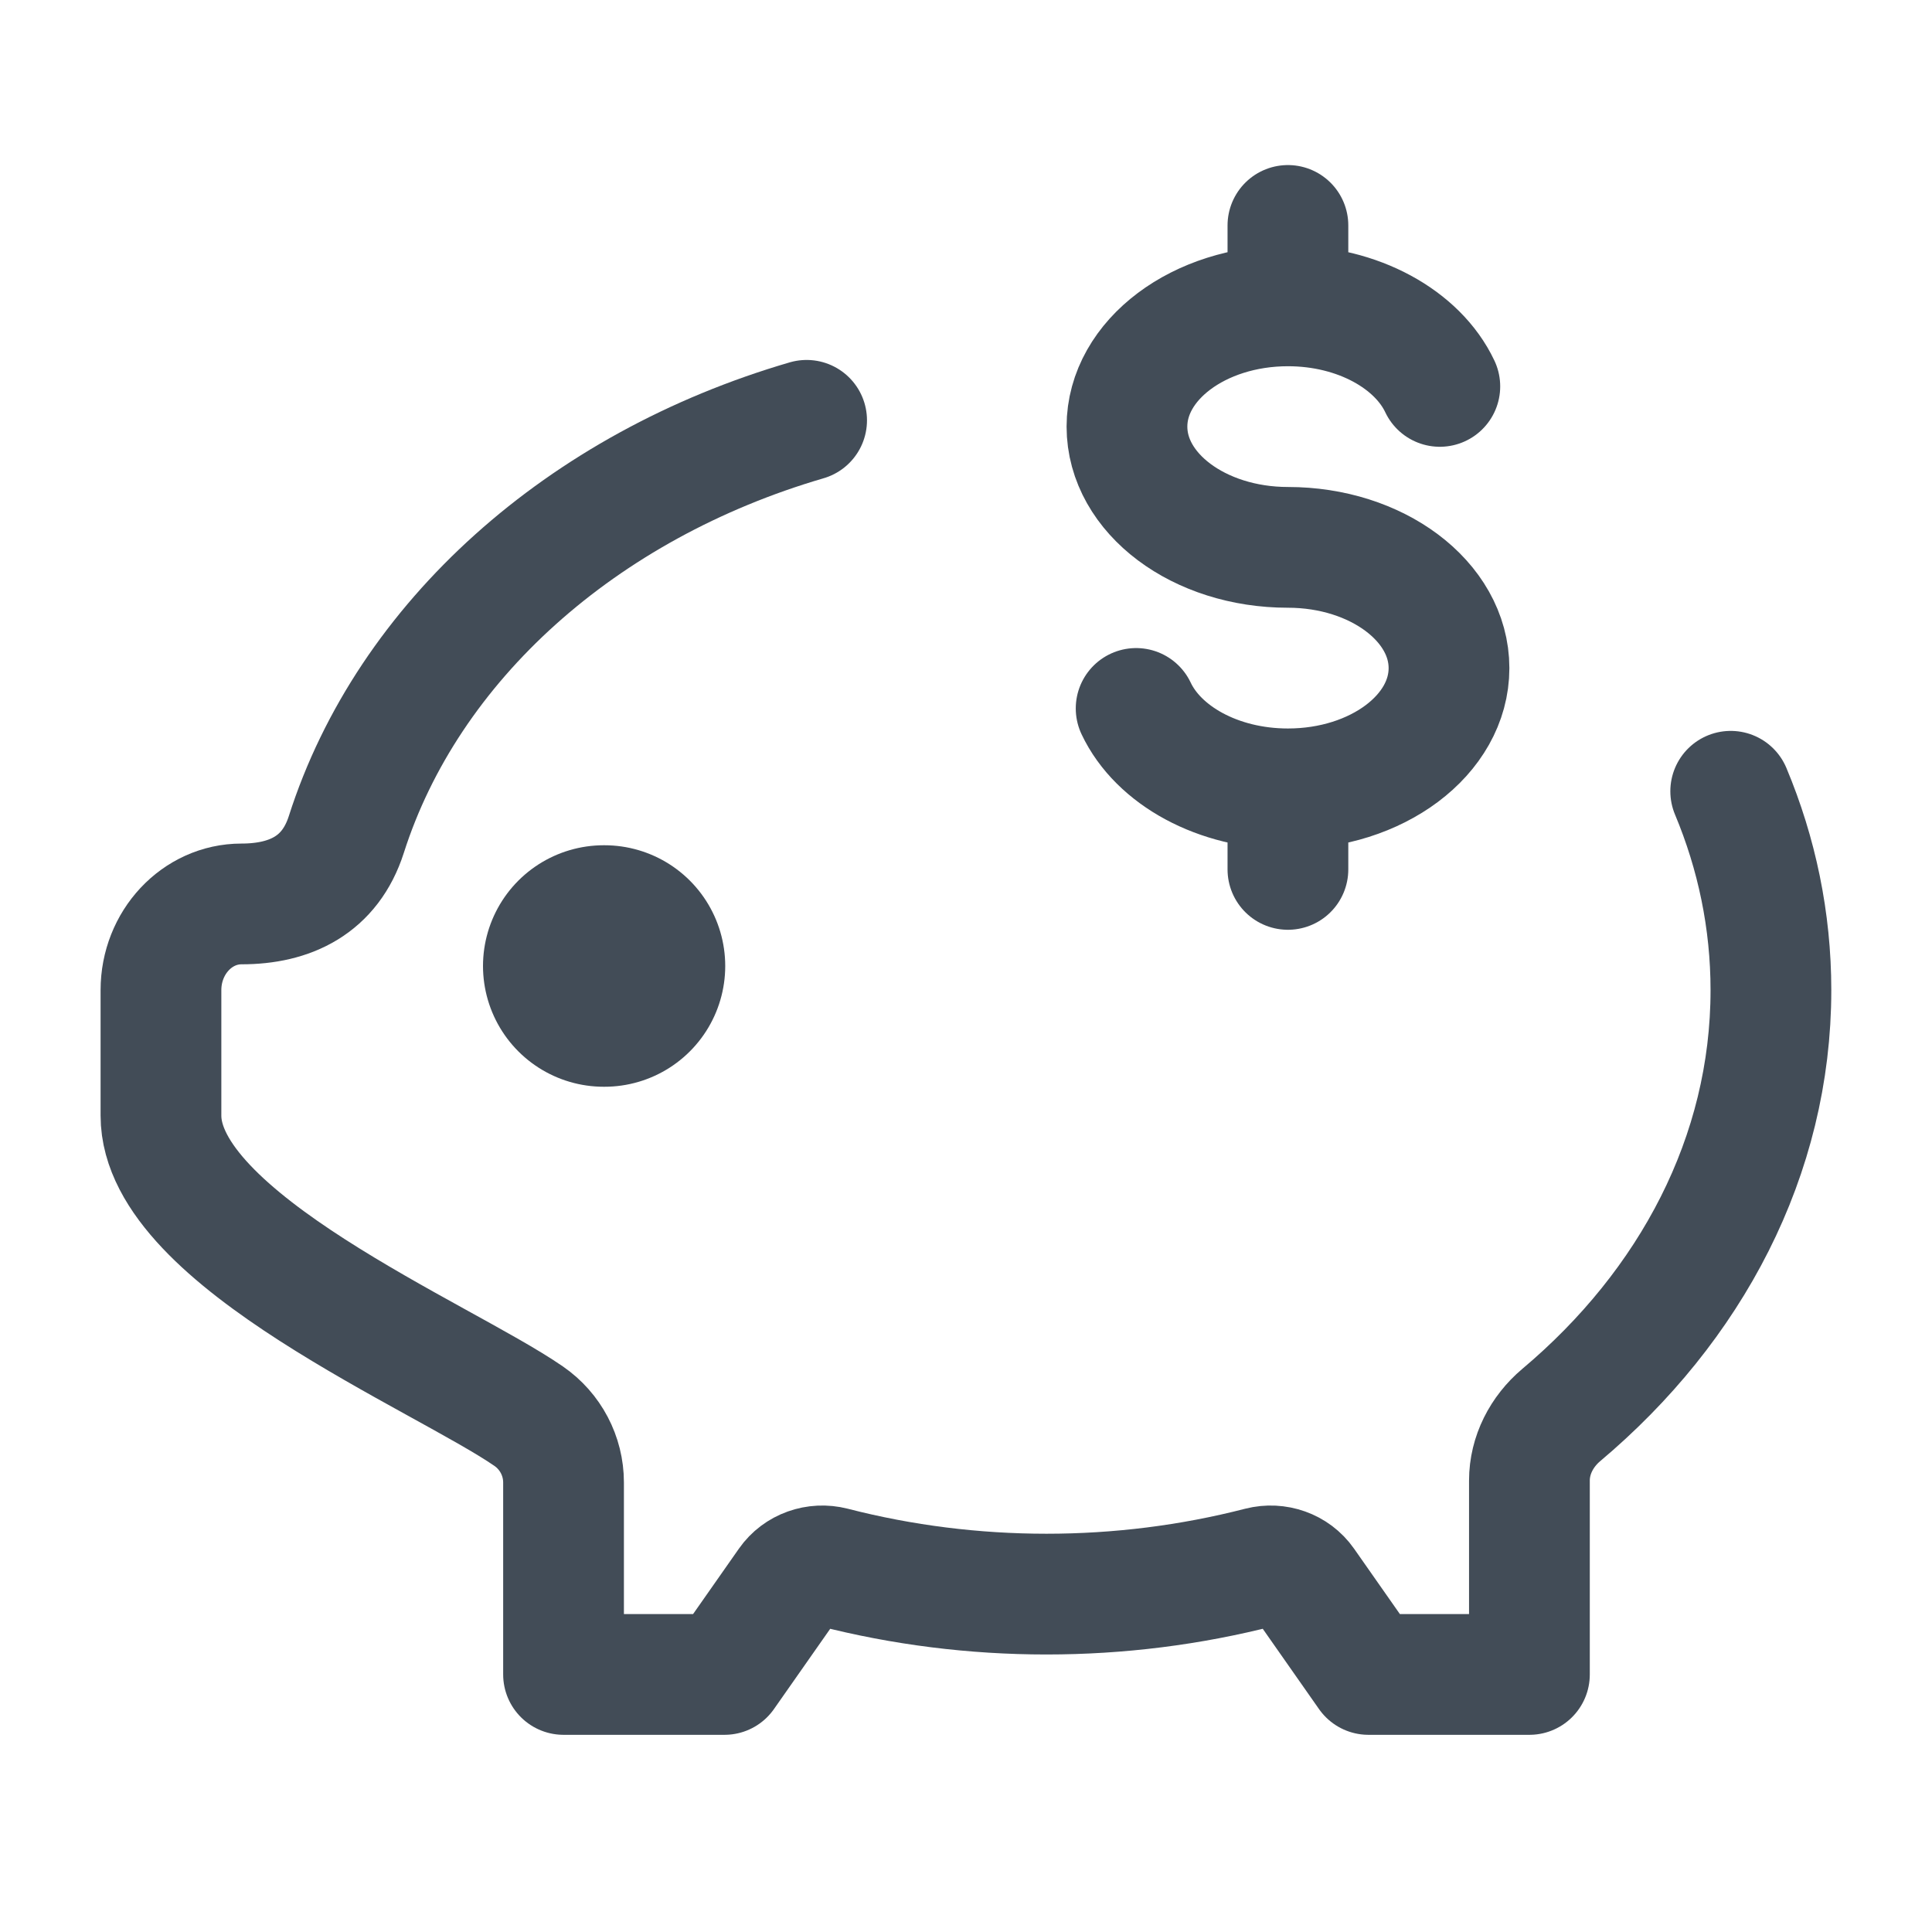 <svg xmlns="http://www.w3.org/2000/svg" width="16" height="16" viewBox="0 0 16 16" fill="none">
  <path d="M14.333 6.553C14.549 7.069 14.666 7.623 14.666 8.2C14.666 9.573 14.003 10.816 12.929 11.719C12.768 11.855 12.666 12.051 12.666 12.261V13.867H11.333L10.804 13.112C10.722 12.995 10.574 12.944 10.436 12.979C9.283 13.276 8.05 13.276 6.897 12.979C6.759 12.944 6.611 12.995 6.529 13.112L6 13.867H4.667V12.277C4.667 12.058 4.559 11.853 4.378 11.728C3.662 11.234 1.333 10.268 1.333 9.239V8.2C1.333 7.806 1.632 7.486 2 7.486C2.404 7.486 2.734 7.329 2.868 6.911C3.379 5.31 4.82 4.024 6.68 3.481" stroke="#424C57" stroke-linecap="round" stroke-linejoin="round"/>
  <path d="M5 8H5.006" stroke="#424C57" stroke-width="2" stroke-linecap="round" stroke-linejoin="round"/>
  <path d="M10.666 2.533C9.93 2.533 9.333 2.981 9.333 3.533C9.333 4.086 9.93 4.533 10.666 4.533C11.403 4.533 12 4.981 12 5.533C12 6.086 11.403 6.533 10.666 6.533M10.666 2.533C11.247 2.533 11.741 2.812 11.924 3.2M10.666 2.533V1.867M10.666 6.533C10.086 6.533 9.592 6.255 9.409 5.867M10.666 6.533V7.2" stroke="#424C57" stroke-linecap="round"/>
</svg>
